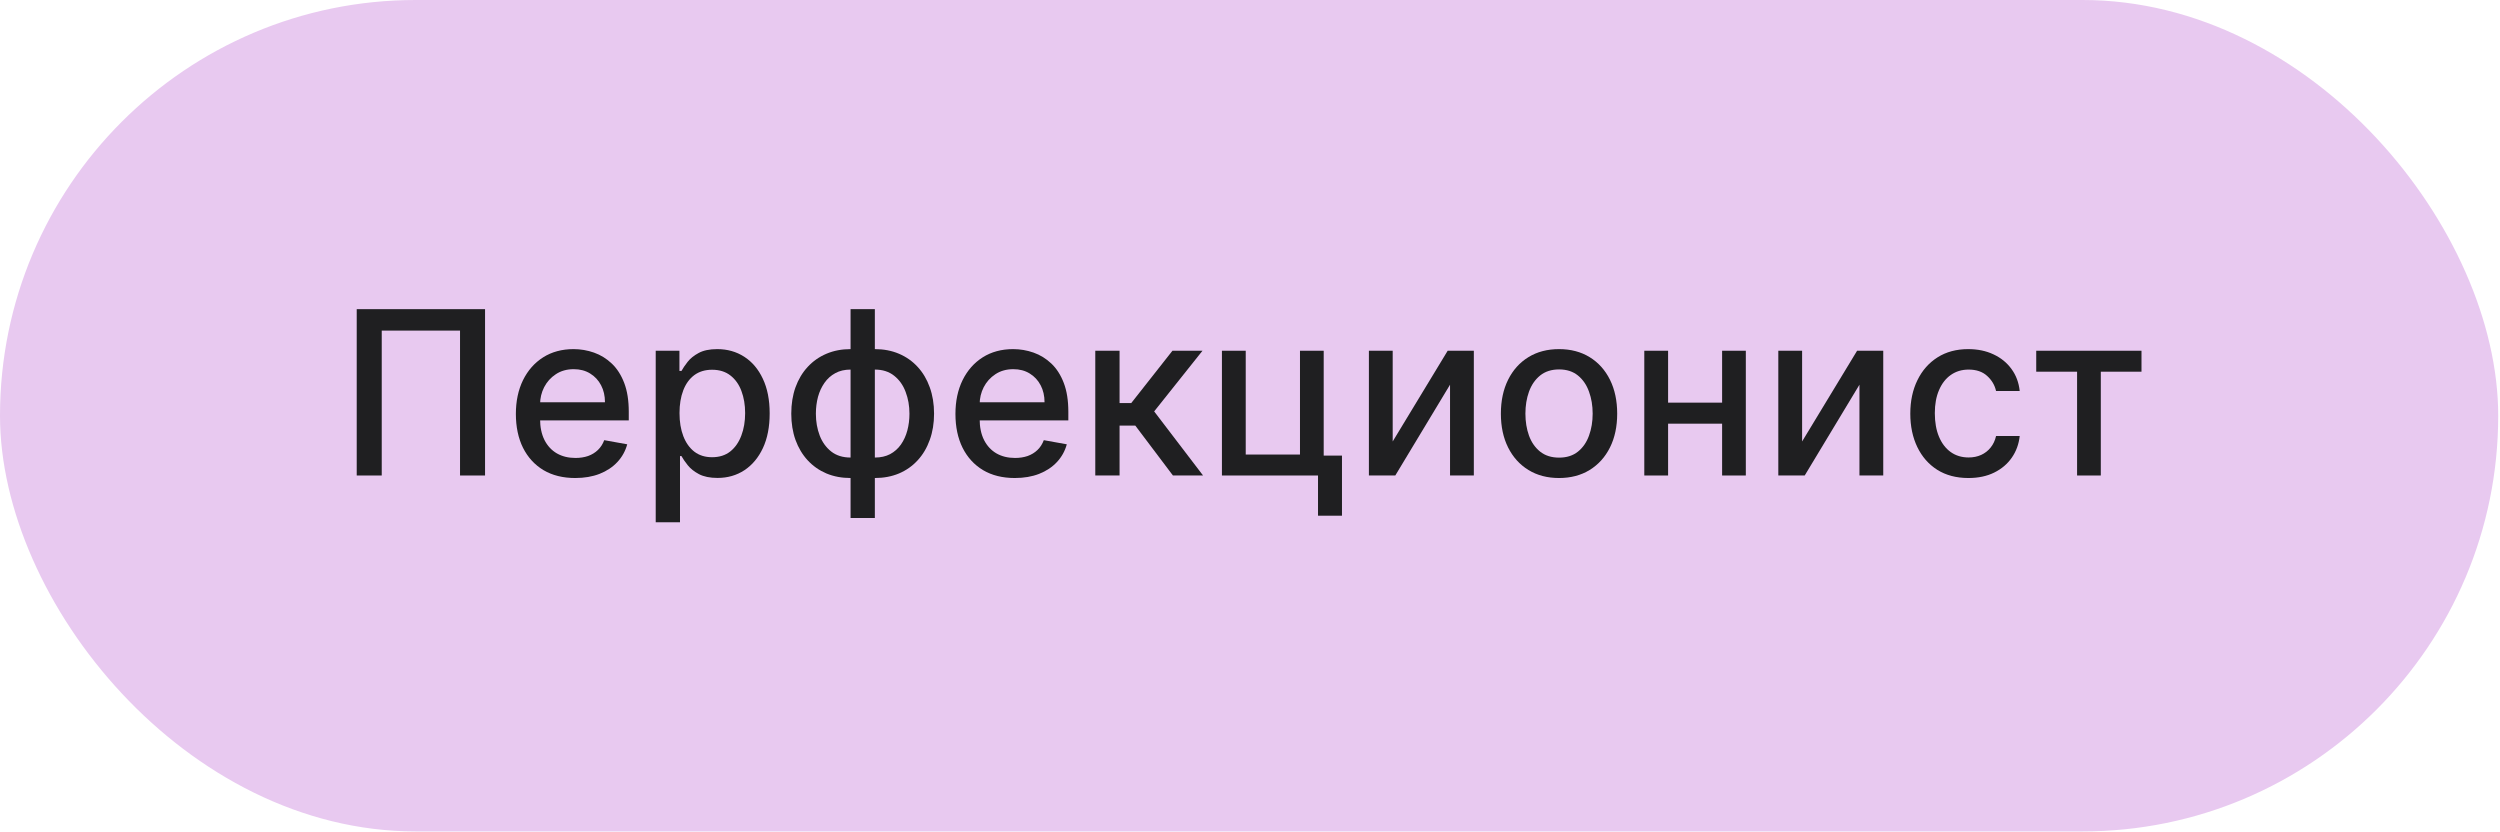 <svg width="841" height="280" viewBox="0 0 841 280" fill="none" xmlns="http://www.w3.org/2000/svg">
<rect width="840.398" height="279.695" rx="139.848" fill="#E8C9F0"/>
<path d="M163.17 104V159.957H154.755V111.213H128.415V159.957H120V104H163.17Z" fill="#1F1F21"/>
<path d="M193.512 160.804C189.377 160.804 185.816 159.921 182.829 158.154C179.86 156.369 177.565 153.864 175.943 150.64C174.341 147.398 173.539 143.6 173.539 139.246C173.539 134.948 174.341 131.159 175.943 127.88C177.565 124.601 179.823 122.042 182.72 120.202C185.634 118.363 189.04 117.443 192.938 117.443C195.306 117.443 197.601 117.834 199.824 118.618C202.046 119.401 204.04 120.63 205.807 122.306C207.574 123.982 208.968 126.159 209.988 128.836C211.008 131.496 211.518 134.729 211.518 138.536V141.432H178.157V135.312H203.512C203.512 133.163 203.075 131.259 202.201 129.601C201.326 127.926 200.097 126.605 198.512 125.64C196.946 124.674 195.106 124.192 192.993 124.192C190.698 124.192 188.694 124.756 186.982 125.886C185.288 126.997 183.976 128.454 183.047 130.257C182.137 132.042 181.681 133.982 181.681 136.077V140.858C181.681 143.664 182.173 146.05 183.157 148.017C184.159 149.984 185.552 151.487 187.337 152.525C189.122 153.545 191.208 154.055 193.594 154.055C195.142 154.055 196.554 153.837 197.829 153.4C199.104 152.944 200.206 152.27 201.135 151.378C202.064 150.485 202.774 149.383 203.266 148.072L210.999 149.465C210.379 151.742 209.268 153.737 207.665 155.449C206.08 157.143 204.086 158.463 201.682 159.411C199.295 160.34 196.572 160.804 193.512 160.804Z" fill="#1F1F21"/>
<path d="M220.582 175.695V117.989H228.56V124.793H229.243C229.717 123.918 230.4 122.907 231.293 121.76C232.185 120.612 233.424 119.61 235.009 118.754C236.593 117.88 238.688 117.443 241.293 117.443C244.681 117.443 247.705 118.299 250.364 120.011C253.023 121.723 255.109 124.192 256.621 127.416C258.151 130.64 258.916 134.52 258.916 139.055C258.916 143.591 258.16 147.48 256.648 150.722C255.136 153.946 253.06 156.432 250.419 158.181C247.777 159.912 244.763 160.777 241.375 160.777C238.825 160.777 236.739 160.349 235.118 159.493C233.515 158.637 232.258 157.635 231.347 156.487C230.436 155.34 229.735 154.32 229.243 153.427H228.752V175.695H220.582ZM228.588 138.973C228.588 141.924 229.016 144.511 229.872 146.733C230.728 148.955 231.967 150.695 233.588 151.952C235.209 153.19 237.194 153.809 239.544 153.809C241.985 153.809 244.025 153.163 245.664 151.87C247.304 150.558 248.542 148.782 249.38 146.542C250.236 144.301 250.664 141.778 250.664 138.973C250.664 136.204 250.246 133.718 249.408 131.514C248.588 129.31 247.349 127.57 245.692 126.295C244.052 125.02 242.003 124.383 239.544 124.383C237.176 124.383 235.172 124.993 233.533 126.213C231.912 127.434 230.682 129.137 229.845 131.323C229.007 133.509 228.588 136.059 228.588 138.973Z" fill="#1F1F21"/>
<path d="M286.129 174.247V104H294.299V174.247H286.129ZM286.129 160.804C283.16 160.804 280.455 160.294 278.015 159.274C275.574 158.236 273.47 156.76 271.703 154.848C269.936 152.935 268.57 150.649 267.605 147.99C266.657 145.33 266.184 142.389 266.184 139.164C266.184 135.904 266.657 132.944 267.605 130.285C268.57 127.625 269.936 125.339 271.703 123.427C273.47 121.514 275.574 120.038 278.015 119C280.455 117.962 283.16 117.443 286.129 117.443H288.151V160.804H286.129ZM286.129 153.919H287.277V124.328H286.129C284.162 124.328 282.45 124.729 280.993 125.53C279.536 126.314 278.324 127.397 277.359 128.782C276.393 130.148 275.665 131.724 275.173 133.509C274.699 135.294 274.463 137.179 274.463 139.164C274.463 141.824 274.891 144.274 275.747 146.514C276.603 148.737 277.896 150.531 279.627 151.897C281.357 153.245 283.525 153.919 286.129 153.919ZM294.299 160.804H292.25V117.443H294.299C297.268 117.443 299.973 117.962 302.414 119C304.855 120.038 306.949 121.514 308.698 123.427C310.465 125.339 311.822 127.625 312.769 130.285C313.735 132.944 314.217 135.904 314.217 139.164C314.217 142.389 313.735 145.33 312.769 147.99C311.822 150.649 310.465 152.935 308.698 154.848C306.949 156.76 304.855 158.236 302.414 159.274C299.973 160.294 297.268 160.804 294.299 160.804ZM294.299 153.919C296.266 153.919 297.978 153.536 299.436 152.771C300.893 151.988 302.104 150.913 303.07 149.547C304.035 148.163 304.755 146.587 305.228 144.82C305.702 143.035 305.939 141.15 305.939 139.164C305.939 136.523 305.51 134.082 304.654 131.842C303.816 129.583 302.532 127.771 300.802 126.405C299.071 125.02 296.904 124.328 294.299 124.328H293.124V153.919H294.299Z" fill="#1F1F21"/>
<path d="M341.383 160.804C337.248 160.804 333.687 159.921 330.7 158.154C327.731 156.369 325.436 153.864 323.814 150.64C322.212 147.398 321.41 143.6 321.41 139.246C321.41 134.948 322.212 131.159 323.814 127.88C325.436 124.601 327.694 122.042 330.591 120.202C333.505 118.363 336.911 117.443 340.809 117.443C343.177 117.443 345.472 117.834 347.695 118.618C349.917 119.401 351.911 120.63 353.678 122.306C355.445 123.982 356.839 126.159 357.859 128.836C358.879 131.496 359.389 134.729 359.389 138.536V141.432H326.028V135.312H351.383C351.383 133.163 350.946 131.259 350.072 129.601C349.197 127.926 347.968 126.605 346.383 125.64C344.817 124.674 342.977 124.192 340.864 124.192C338.569 124.192 336.565 124.756 334.853 125.886C333.159 126.997 331.847 128.454 330.918 130.257C330.008 132.042 329.552 133.982 329.552 136.077V140.858C329.552 143.664 330.044 146.05 331.028 148.017C332.03 149.984 333.423 151.487 335.208 152.525C336.993 153.545 339.079 154.055 341.465 154.055C343.013 154.055 344.425 153.837 345.7 153.4C346.975 152.944 348.077 152.27 349.006 151.378C349.935 150.485 350.645 149.383 351.137 148.072L358.87 149.465C358.25 151.742 357.139 153.737 355.536 155.449C353.952 157.143 351.957 158.463 349.553 159.411C347.166 160.34 344.443 160.804 341.383 160.804Z" fill="#1F1F21"/>
<path d="M368.453 159.957V117.989H376.623V135.585H380.557L394.41 117.989H404.519L388.262 138.399L404.71 159.957H394.574L381.923 143.181H376.623V159.957H368.453Z" fill="#1F1F21"/>
<path d="M445.292 117.989V153.263H451.439V173.482H443.379V159.957H411.056V117.989H419.062V152.908H437.313V117.989H445.292Z" fill="#1F1F21"/>
<path d="M468.502 148.509L487 117.989H495.798V159.957H487.792V129.41L469.377 159.957H460.497V117.989H468.502V148.509Z" fill="#1F1F21"/>
<path d="M524.459 160.804C520.525 160.804 517.091 159.902 514.159 158.099C511.226 156.296 508.949 153.773 507.328 150.531C505.707 147.288 504.896 143.5 504.896 139.164C504.896 134.811 505.707 131.004 507.328 127.744C508.949 124.483 511.226 121.951 514.159 120.148C517.091 118.344 520.525 117.443 524.459 117.443C528.394 117.443 531.828 118.344 534.76 120.148C537.693 121.951 539.97 124.483 541.591 127.744C543.212 131.004 544.023 134.811 544.023 139.164C544.023 143.5 543.212 147.288 541.591 150.531C539.97 153.773 537.693 156.296 534.76 158.099C531.828 159.902 528.394 160.804 524.459 160.804ZM524.487 153.946C527.037 153.946 529.15 153.272 530.826 151.924C532.502 150.576 533.74 148.782 534.542 146.542C535.361 144.301 535.771 141.833 535.771 139.137C535.771 136.459 535.361 134 534.542 131.76C533.74 129.501 532.502 127.689 530.826 126.323C529.15 124.957 527.037 124.274 524.487 124.274C521.918 124.274 519.787 124.957 518.093 126.323C516.417 127.689 515.17 129.501 514.35 131.76C513.549 134 513.148 136.459 513.148 139.137C513.148 141.833 513.549 144.301 514.35 146.542C515.17 148.782 516.417 150.576 518.093 151.924C519.787 153.272 521.918 153.946 524.487 153.946Z" fill="#1F1F21"/>
<path d="M581.585 135.449V142.525H558.852V135.449H581.585ZM561.147 117.989V159.957H553.142V117.989H561.147ZM587.295 117.989V159.957H579.317V117.989H587.295Z" fill="#1F1F21"/>
<path d="M606.23 148.509L624.727 117.989H633.525V159.957H625.52V129.41L607.104 159.957H598.224V117.989H606.23V148.509Z" fill="#1F1F21"/>
<path d="M662.187 160.804C658.125 160.804 654.628 159.884 651.695 158.045C648.78 156.187 646.54 153.627 644.973 150.367C643.407 147.106 642.624 143.372 642.624 139.164C642.624 134.902 643.425 131.141 645.028 127.88C646.631 124.601 648.89 122.042 651.804 120.202C654.719 118.363 658.152 117.443 662.105 117.443C665.293 117.443 668.134 118.035 670.63 119.219C673.125 120.385 675.138 122.024 676.668 124.137C678.216 126.25 679.136 128.718 679.428 131.541H671.477C671.039 129.574 670.038 127.88 668.471 126.459C666.923 125.039 664.846 124.328 662.241 124.328C659.965 124.328 657.97 124.929 656.258 126.131C654.564 127.315 653.243 129.009 652.296 131.214C651.349 133.399 650.875 135.986 650.875 138.973C650.875 142.033 651.34 144.675 652.269 146.897C653.198 149.119 654.509 150.84 656.203 152.061C657.915 153.281 659.928 153.891 662.241 153.891C663.79 153.891 665.192 153.609 666.449 153.044C667.724 152.462 668.79 151.633 669.646 150.558C670.52 149.483 671.13 148.19 671.477 146.678H679.428C679.136 149.392 678.253 151.815 676.777 153.946C675.302 156.077 673.325 157.753 670.848 158.973C668.389 160.194 665.502 160.804 662.187 160.804Z" fill="#1F1F21"/>
<path d="M684.988 125.039V117.989H720.398V125.039H706.709V159.957H698.731V125.039H684.988Z" fill="#1F1F21"/>
</svg>
